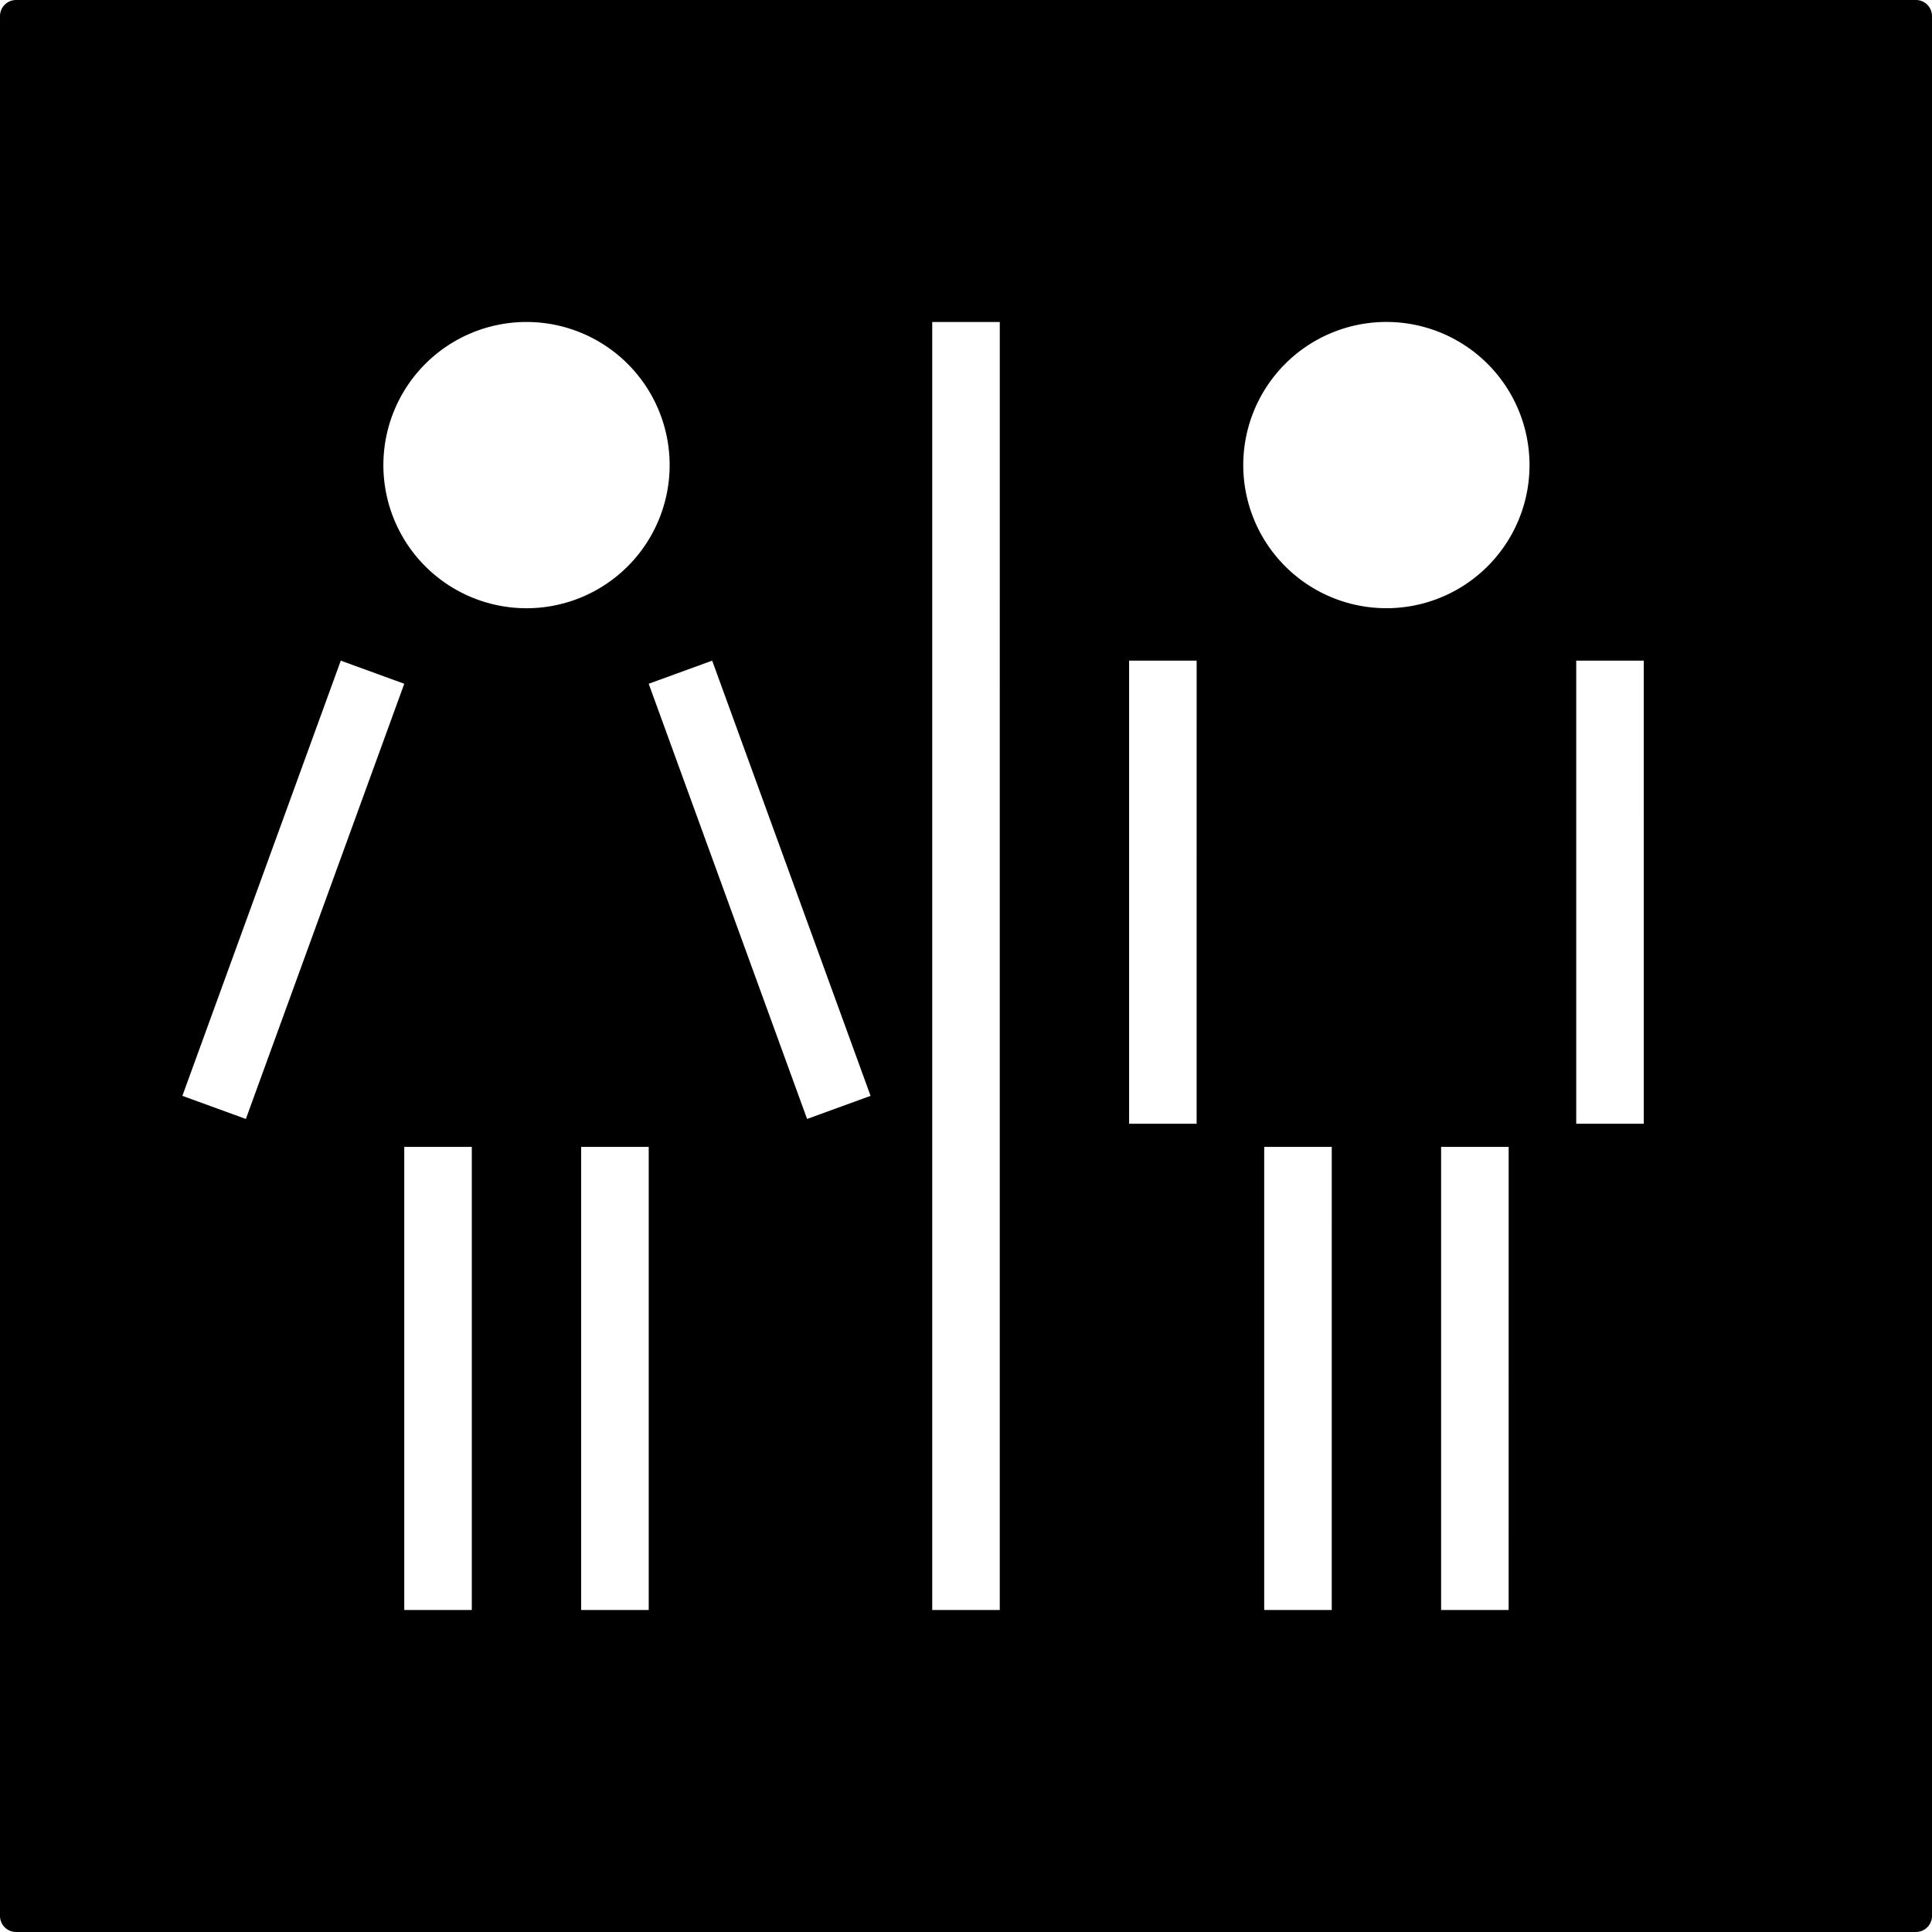 <svg xmlns="http://www.w3.org/2000/svg" width="120mm" height="120mm" viewBox="0 0 340.157 340.157">
  <g id="Schilder">
      <g id="C-05">
        <path fill="#000000" stroke="none" d="M0,2.835V337.323a2.834,2.834,0,0,0,2.835,2.834H337.323a2.834,2.834,0,0,0,2.834-2.834V2.835A2.834,2.834,0,0,0,337.323,0H2.835A2.835,2.835,0,0,0,0,2.835ZM32.11,192.94,60,116.318l11.177,4.068L43.287,197.008Zm50.959,90.525H71.175V201.926H83.069ZM67.5,81.889a25.2,25.2,0,1,1,25.2,25.2A25.2,25.2,0,0,1,67.5,81.889Zm46.717,201.576H102.322V201.926h11.894ZM142.1,197.008l-27.888-76.622,11.178-4.068,27.887,76.622Zm33.922,86.457H164.132V56.693h11.894Zm34.661-85.608H198.794V116.318h11.893Zm23.789,85.608H222.583v-81.54h11.893Zm31.147,0H253.729v-81.54h11.894ZM244.1,107.084a25.2,25.2,0,1,1,25.195-25.2A25.195,25.195,0,0,1,244.1,107.084Zm45.308,90.773H277.518V116.318h11.893Z"/>
      </g>
    </g>
</svg>
